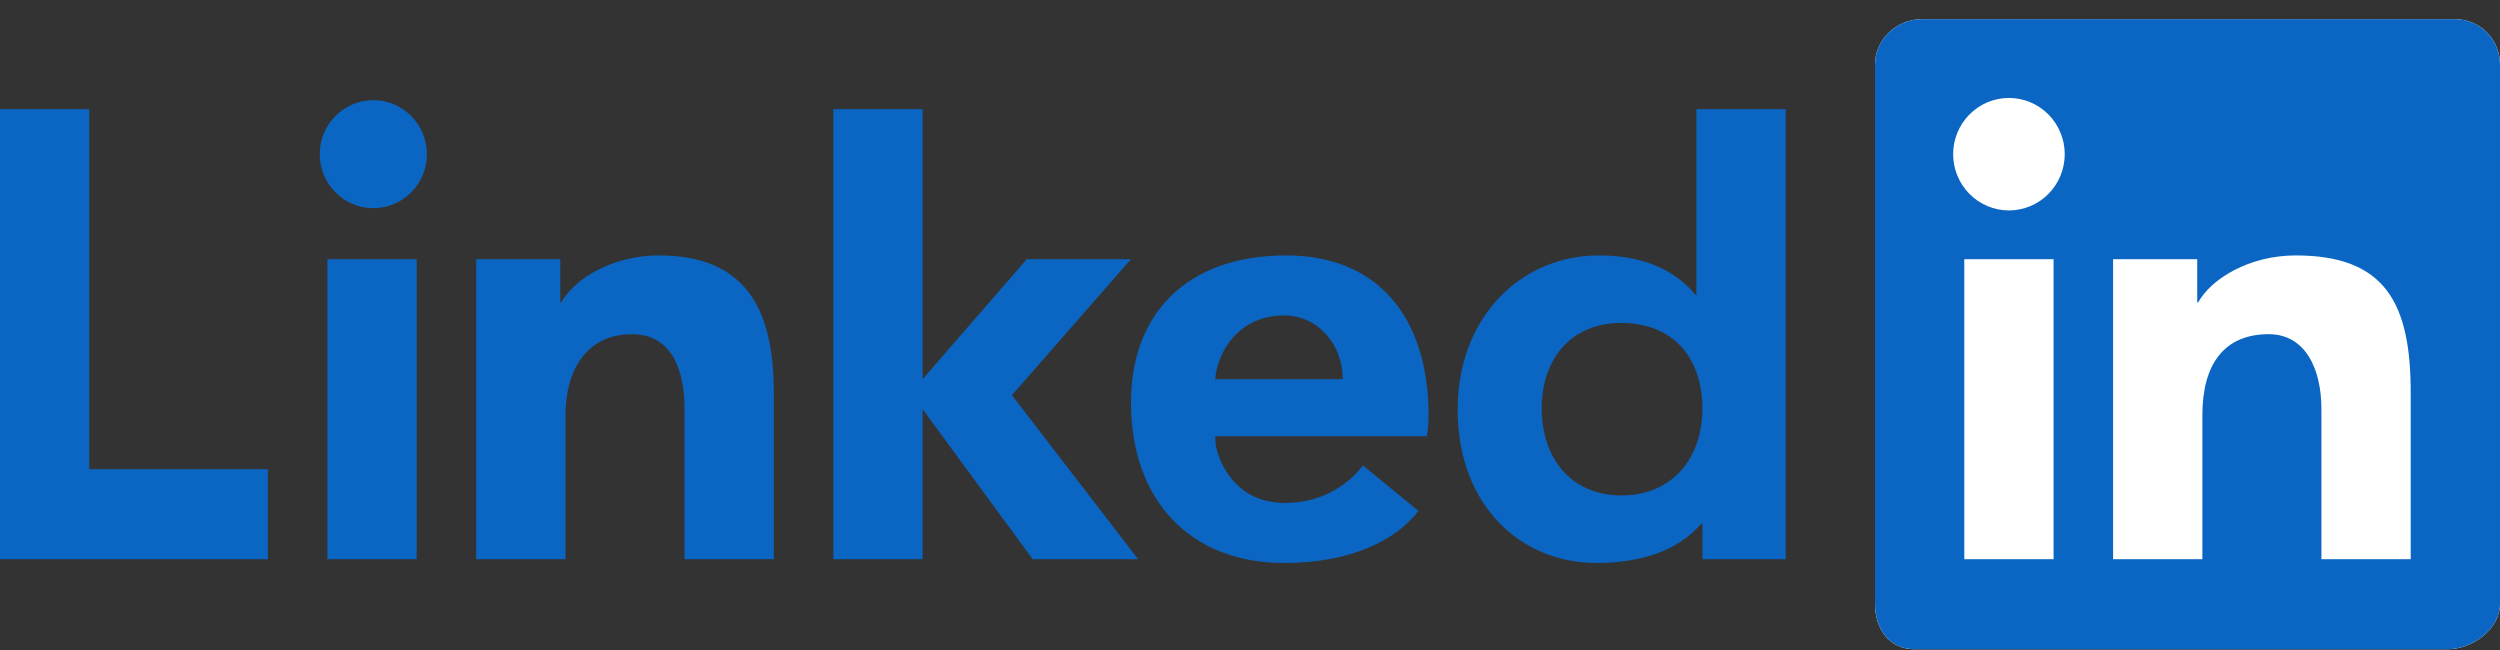 <svg width="123" height="32" viewBox="0 0 123 32" fill="none" xmlns="http://www.w3.org/2000/svg">
<rect x="0" y="0" width="123" height="32" fill="#333333" stroke="none"/>
<g clip-path="url(#clip0_3355_31106)">
<path fill-rule="evenodd" clip-rule="evenodd" d="M120.773 0.942H94.568C93.314 0.942 92.25 1.941 92.25 3.172V29.71C92.25 30.942 92.948 31.942 94.202 31.942H120.407C121.662 31.942 123 30.942 123 29.71V3.172C123 1.941 122.028 0.942 120.773 0.942Z" fill="white"/>
<path fill-rule="evenodd" clip-rule="evenodd" d="M120.773 0.942H94.568C93.314 0.942 92.25 1.941 92.25 3.172V29.71C92.25 30.942 92.948 31.942 94.202 31.942H120.407C121.662 31.942 123 30.942 123 29.71V3.172C123 1.941 122.028 0.942 120.773 0.942ZM103.964 12.751H108.104V14.879H108.149C108.78 13.732 110.644 12.567 112.949 12.567C117.373 12.567 118.607 14.935 118.607 19.32V27.513H114.214V20.128C114.214 18.165 113.437 16.442 111.618 16.442C109.41 16.442 108.357 17.949 108.357 20.423V27.513H103.964V12.751ZM96.643 27.513H101.036V12.751H96.643V27.513ZM101.585 7.585C101.585 7.948 101.514 8.308 101.376 8.644C101.238 8.98 101.036 9.285 100.782 9.542C100.527 9.799 100.224 10.003 99.891 10.142C99.558 10.281 99.201 10.353 98.841 10.353C98.48 10.353 98.123 10.282 97.79 10.143C97.457 10.004 97.154 9.8 96.9 9.543C96.644 9.286 96.442 8.981 96.304 8.645C96.166 8.31 96.095 7.95 96.095 7.586C96.095 6.852 96.384 6.149 96.899 5.63C97.413 5.111 98.111 4.819 98.839 4.819C99.567 4.819 100.265 5.11 100.78 5.629C101.295 6.147 101.584 6.851 101.585 7.585Z" fill="#0A66C2"/>
<path d="M87.857 27.513H83.757V25.755H83.713C82.801 26.821 81.217 27.698 78.531 27.698C74.871 27.698 71.718 24.921 71.718 20.148C71.718 15.602 74.825 12.567 78.669 12.567C81.048 12.567 82.526 13.42 83.421 14.509H83.465V5.37H87.857V27.513ZM79.773 15.888C77.262 15.888 75.85 17.694 75.85 20.094C75.85 22.496 77.262 24.376 79.773 24.376C82.287 24.376 83.757 22.544 83.757 20.094C83.757 17.576 82.287 15.888 79.773 15.888ZM69.79 25.135C68.753 26.489 66.618 27.698 63.171 27.698C58.573 27.698 55.645 24.627 55.645 19.805C55.645 15.519 58.296 12.567 63.3 12.567C67.621 12.567 70.286 15.428 70.286 20.46C70.286 20.962 70.205 21.461 70.205 21.461H59.788L59.813 21.917C60.102 23.189 61.055 24.745 63.243 24.745C65.152 24.745 66.461 23.711 67.053 22.9L69.79 25.135ZM66.058 18.655C66.088 17.099 64.954 15.519 63.168 15.519C61.042 15.519 59.907 17.193 59.788 18.656H66.058V18.655Z" fill="#0A66C2"/>
<path d="M55.643 12.751H50.518L45.393 18.656V5.37H41V27.513H45.393V20.132L50.809 27.513H55.996L49.786 19.443L55.643 12.751ZM23.429 12.751H27.568V14.879H27.613C28.245 13.732 30.109 12.567 32.413 12.567C36.837 12.567 38.071 15.397 38.071 19.32V27.513H33.679V20.128C33.679 17.955 32.901 16.442 31.082 16.442C28.874 16.442 27.821 18.204 27.821 20.423V27.513H23.429V12.751ZM16.107 27.513H20.5V12.751H16.107V27.513ZM18.305 10.242C18.656 10.25 19.006 10.188 19.333 10.058C19.66 9.928 19.957 9.734 20.209 9.486C20.46 9.239 20.66 8.943 20.796 8.617C20.933 8.29 21.003 7.94 21.003 7.585C21.003 7.231 20.933 6.881 20.796 6.554C20.66 6.228 20.46 5.932 20.209 5.684C19.957 5.437 19.66 5.243 19.333 5.113C19.006 4.983 18.656 4.921 18.305 4.929C17.617 4.945 16.962 5.232 16.482 5.729C16.001 6.225 15.731 6.891 15.731 7.585C15.731 8.279 16.001 8.946 16.482 9.442C16.962 9.938 17.617 10.225 18.305 10.242ZM4.393 5.37H0V27.513H13.179V23.085H4.393V5.37Z" fill="#0A66C2"/>
</g>
<defs>
<clipPath id="clip0_3355_31106">
<rect width="123" height="31" fill="white" transform="translate(0 0.942)"/>
</clipPath>
</defs>
</svg>
